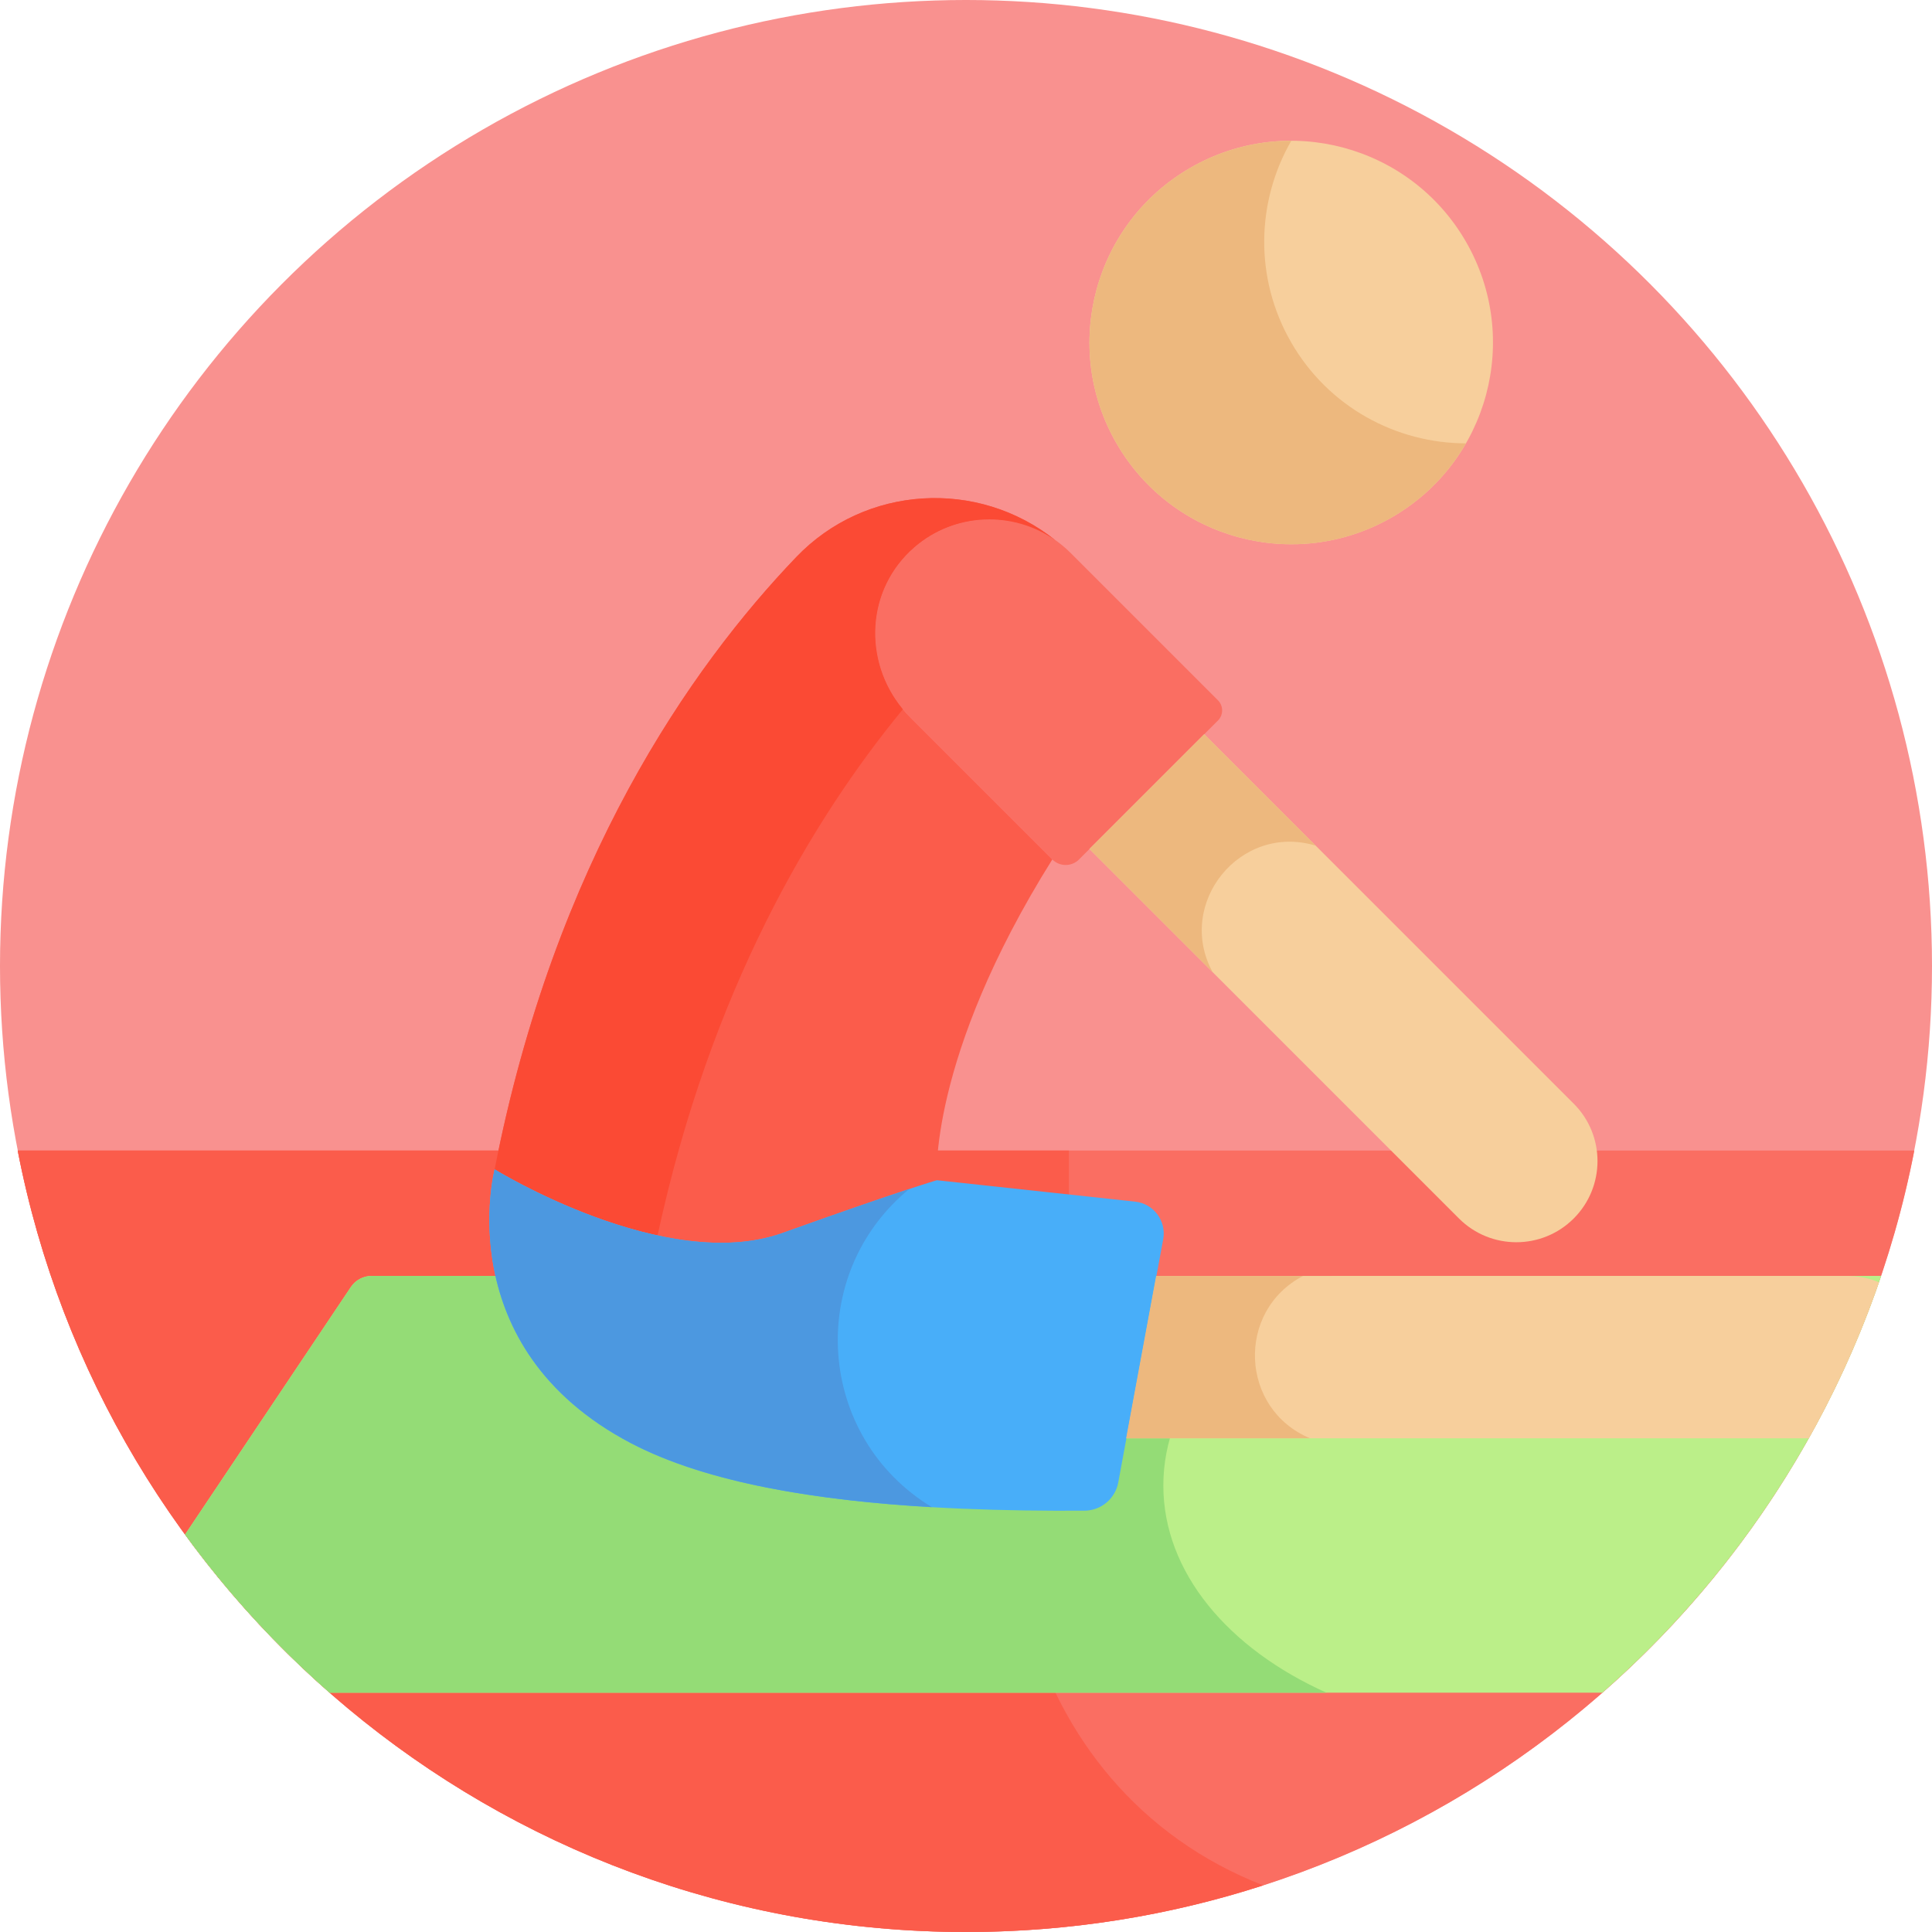 <?xml version="1.0" encoding="iso-8859-1"?>
<!-- Generator: Adobe Illustrator 21.0.0, SVG Export Plug-In . SVG Version: 6.00 Build 0)  -->
<svg version="1.1" id="Capa_1" xmlns="http://www.w3.org/2000/svg" xmlns:xlink="http://www.w3.org/1999/xlink" x="0px" y="0px"
	 viewBox="0 0 512 512" style="enable-background:new 0 0 512 512;" xml:space="preserve">
<g>
	<circle style="fill:#F9918F;" cx="256" cy="256" r="256"/>
	<path style="fill:#FA6E62;" d="M4.685,304.901C27.511,422.892,131.34,512,256,512s228.489-89.108,251.315-207.099H4.685z"/>
	<path style="fill:#FB5C4B;" d="M283.266,338.131v-33.23H4.685C27.511,422.892,131.34,512,256,512
		c27.488,0,53.96-4.338,78.777-12.358C268.642,473.859,252.385,393.047,283.266,338.131z"/>
	<path style="fill:#BBEF89;" d="M498.541,338.131H98.506c-2.216,0-4.286,1.105-5.52,2.946l-43.948,65.597
		c11.196,15.352,24.053,29.413,38.316,41.913h337.29C458.154,419.22,483.942,381.258,498.541,338.131z"/>
	<g>
		<path style="fill:#94DC76;" d="M308.298,393.676c0-23.435,17.858-43.988,44.692-55.545H98.506c-2.216,0-4.286,1.105-5.52,2.946
			l-43.948,65.597c11.196,15.352,24.053,29.413,38.316,41.913h264.188C325.515,436.922,308.298,416.688,308.298,393.676z"/>
	</g>
	<path style="fill:#F7CF9C;" d="M497.944,339.825c-2.572-1.087-5.4-1.689-8.368-1.689H306.395l-7.953,43.019h180.91
		C486.713,368.048,492.954,354.23,497.944,339.825z"/>
	<path style="fill:#FA6E62;" d="M242.351,145.003c-13.628,11.762-13.783,32.455-1.054,45.185l37.578,37.578
		c1.954,1.954,5.123,1.954,7.077,0l36.812-36.812c1.485-1.485,1.485-3.893,0-5.378l-39.032-39.032
		C272.385,135.197,254.307,134.683,242.351,145.003z"/>
	<path style="fill:#F7CF9C;" d="M288.724,224.994l97.912,97.912c8.4,8.4,22.019,8.4,30.419,0c8.4-8.4,8.4-22.019,0-30.419
		l-97.912-97.912L288.724,224.994z"/>
	<path style="fill:#FB5C4B;" d="M241.298,190.188c-12.729-12.729-12.574-33.422,1.053-45.185
		c10.628-9.174,26.083-9.765,37.358-1.818c-20.561-16.408-50.406-14.648-68.712,4.466c-27.934,29.168-63.977,80.695-79.913,162.249
		c0,0,45.306,27.958,76.324,16.847c31.019-11.111,40.852-13.979,40.852-13.979s-2.539-32.079,30.616-85.003L241.298,190.188z"/>
	<path style="fill:#FB4A34;" d="M239.275,187.96c-10.641-12.808-9.784-31.858,3.076-42.958c10.628-9.174,26.082-9.765,37.358-1.818
		c-20.561-16.408-50.406-14.648-68.712,4.466c-27.934,29.168-63.977,80.695-79.913,162.249c0,0,20.388,12.581,43.174,17.509
		C188.277,262.541,215.034,217.443,239.275,187.96z"/>
	<path style="fill:#48AEF9;" d="M300.816,318.445l-52.557-5.676c0,0-9.833,2.868-40.852,13.979
		c-31.018,11.111-76.324-16.847-76.324-16.847s-12.291,47.116,36.054,72.518c29.411,15.453,78.064,18.169,120.263,17.926
		c4.485-0.026,8.286-3.299,8.996-7.728l11.9-64.373C309.069,323.438,305.655,318.967,300.816,318.445z"/>
	<g>
		
			<ellipse transform="matrix(0.866 -0.5 0.5 0.866 0.461 183.258)" style="fill:#F7CF9C;" cx="342.194" cy="90.77" rx="53.461" ry="53.461"/>
		<path style="fill:#EDB87E;" d="M342.194,90.77c-9.892-17.134-9.209-37.461,0.004-53.455c-9.088-0.009-18.298,2.285-26.734,7.156
			c-25.57,14.763-34.331,47.459-19.568,73.029c14.763,25.57,47.459,34.331,73.029,19.568c8.436-4.871,15.029-11.7,19.564-19.575
			C370.032,117.475,352.087,107.904,342.194,90.77z"/>
	</g>
	<path style="fill:#4C98E0;" d="M240.958,315.098c-6.174,2.036-16.75,5.632-33.549,11.65
		c-31.018,11.111-76.324-16.847-76.324-16.847s-12.291,47.116,36.054,72.518c20.271,10.651,49.683,15.25,79.822,17.001
		C216.308,380.811,213.443,337.69,240.958,315.098z"/>
	<g>
		<path style="fill:#EDB87E;" d="M348.676,224.107l-29.533-29.533l-30.419,30.419l32.626,32.626
			C311.481,239.441,328.639,218.054,348.676,224.107z"/>
	</g>
	<g>
		<path style="fill:#EDB87E;" d="M345.328,338.136h-38.932l-7.953,43.019h48.708C328.585,373.378,327.497,347.462,345.328,338.136z"
			/>
	</g>
</g>
<g>
</g>
<g>
</g>
<g>
</g>
<g>
</g>
<g>
</g>
<g>
</g>
<g>
</g>
<g>
</g>
<g>
</g>
<g>
</g>
<g>
</g>
<g>
</g>
<g>
</g>
<g>
</g>
<g>
</g>
</svg>
